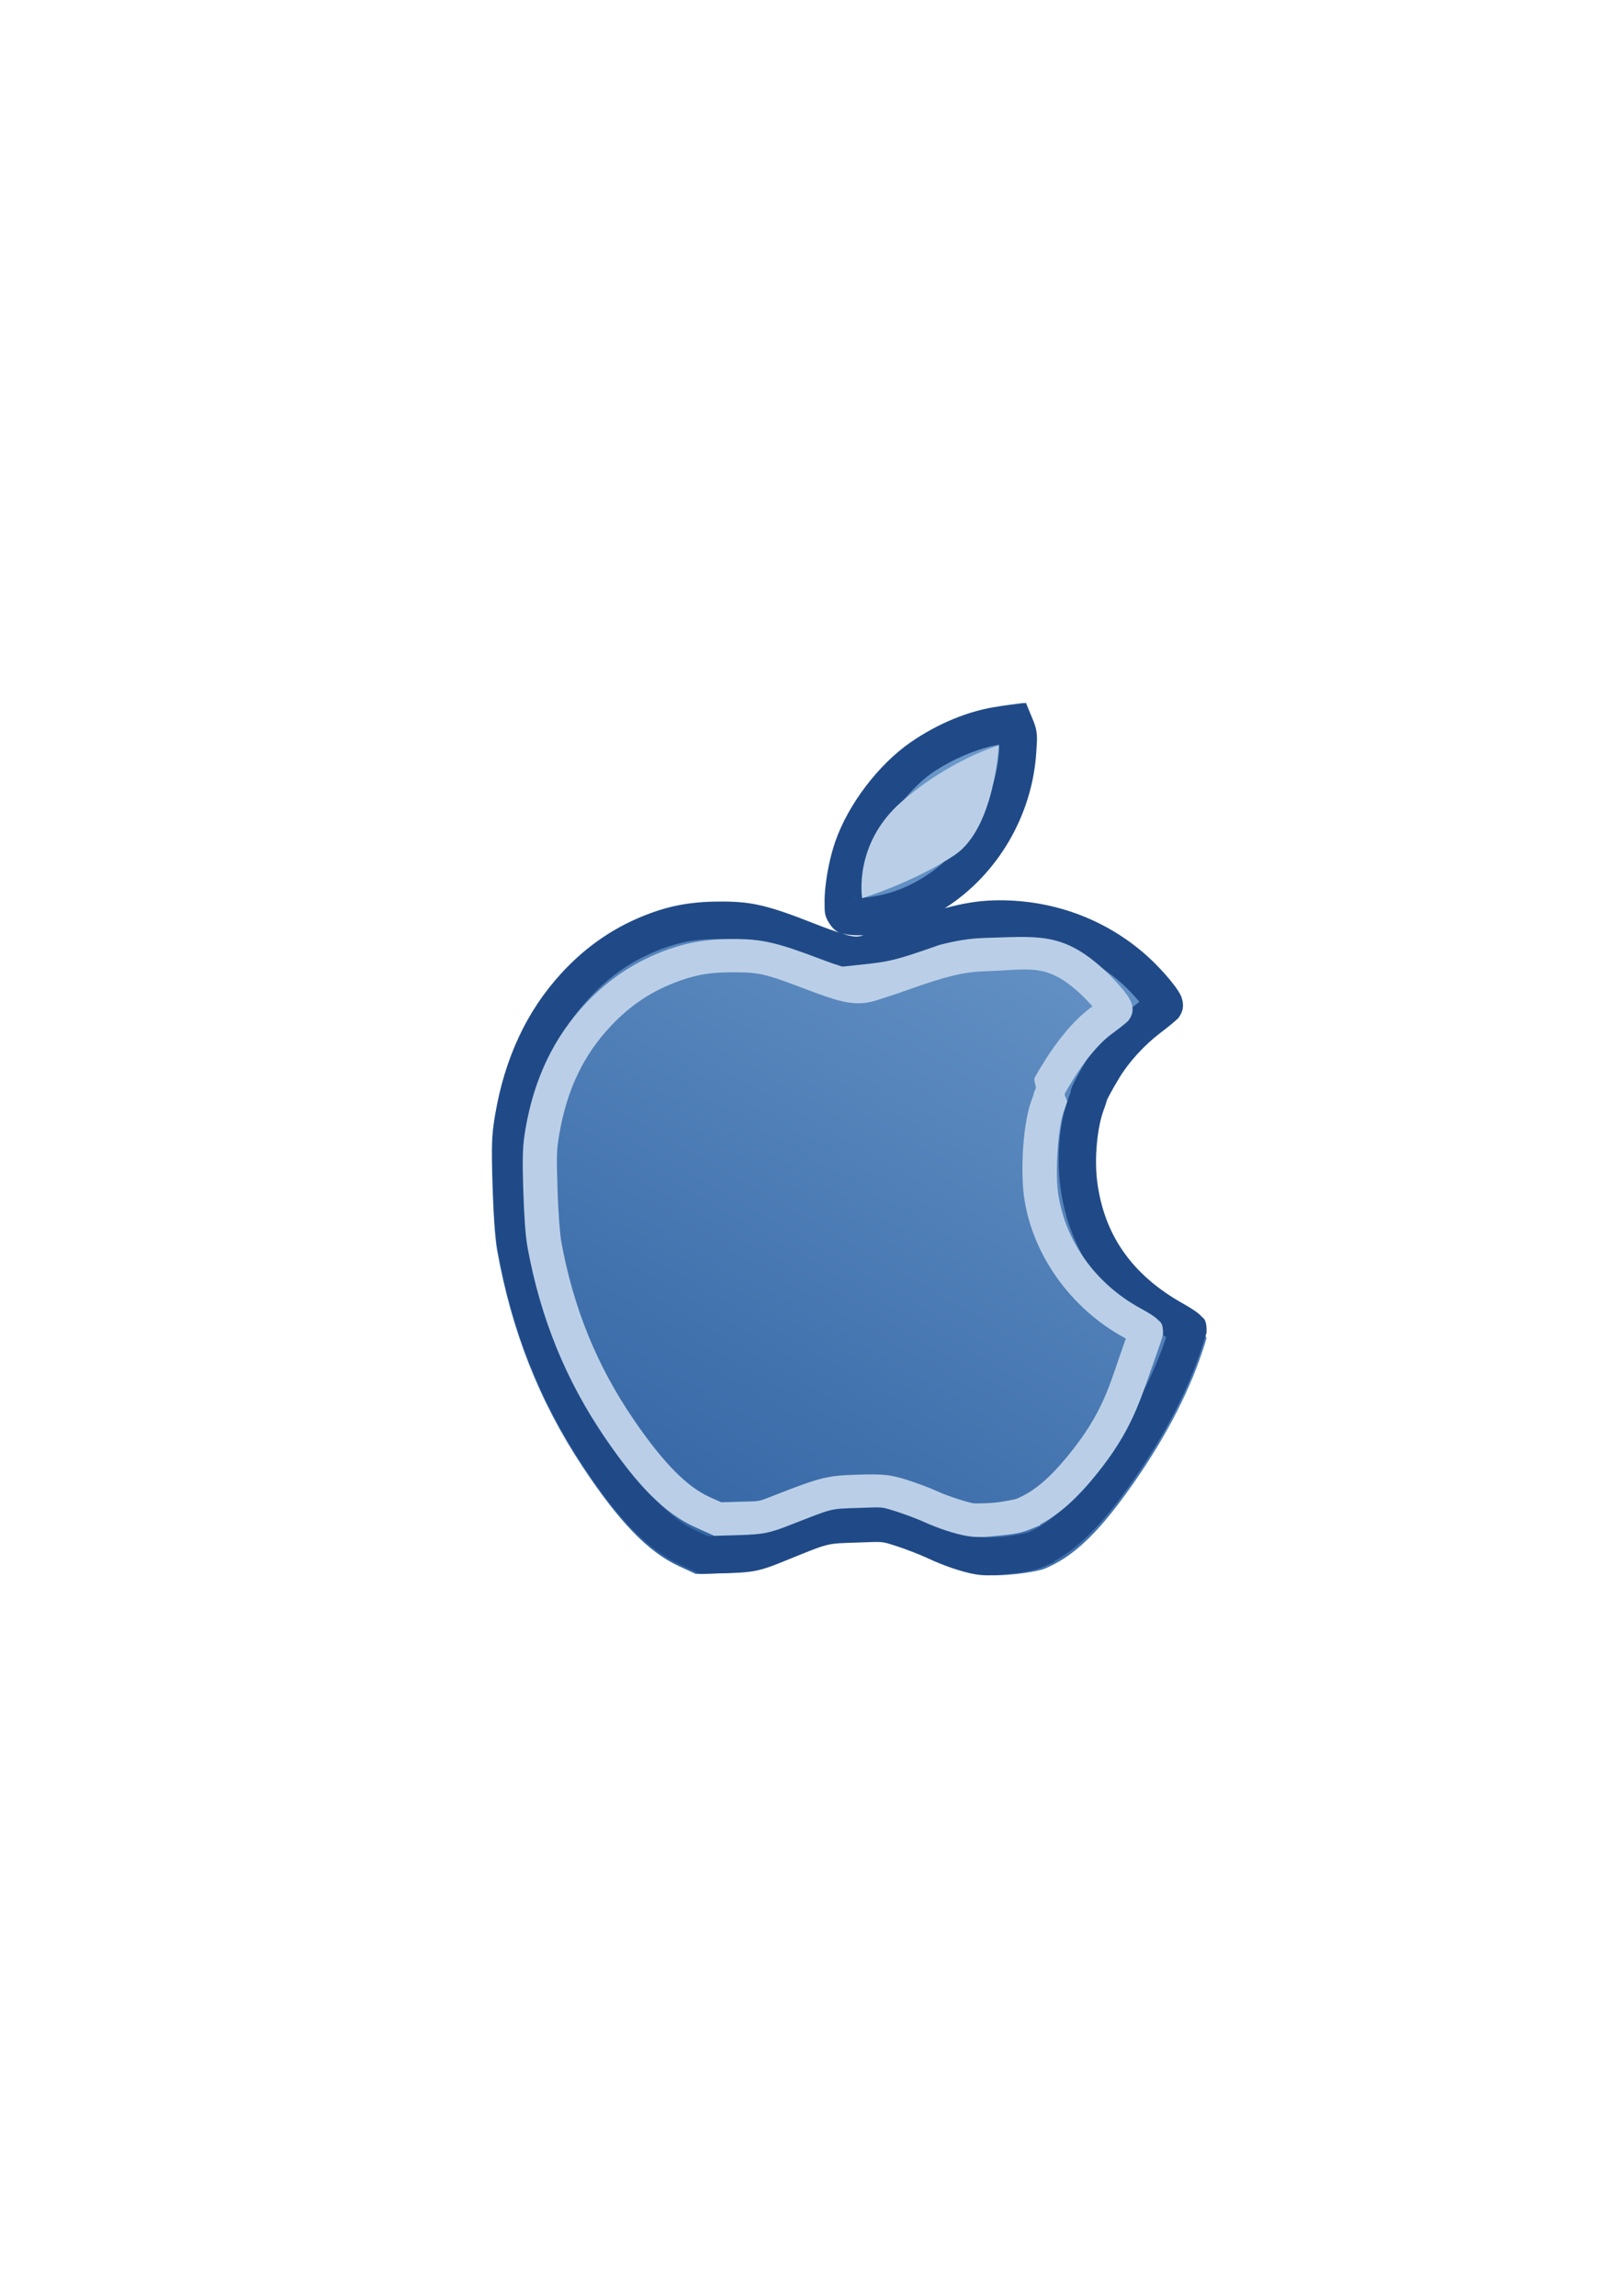 <?xml version="1.0" encoding="UTF-8" standalone="no"?>
<!-- Created with Inkscape (http://www.inkscape.org/) -->

<svg
   xmlns:dc="http://purl.org/dc/elements/1.1/"
   xmlns:cc="http://creativecommons.org/ns#"
   xmlns:rdf="http://www.w3.org/1999/02/22-rdf-syntax-ns#"
   xmlns:svg="http://www.w3.org/2000/svg"
   xmlns="http://www.w3.org/2000/svg"
   xmlns:xlink="http://www.w3.org/1999/xlink"
   xmlns:sodipodi="http://sodipodi.sourceforge.net/DTD/sodipodi-0.dtd"
   xmlns:inkscape="http://www.inkscape.org/namespaces/inkscape"
   width="210mm"
   height="297mm"
   viewBox="0 0 744.094 1052.362"
   id="svg2"
   version="1.1"
   inkscape:version="0.91 r13725"
   inkscape:export-xdpi="4.9491224"
   inkscape:export-ydpi="4.9491224"
   sodipodi:docname="apple.svg"
   inkscape:export-filename="C:\Users\johannes\Documents\Arbeit\RRZE\github3\tango\22x22\logos\apple.png">
  <title
     id="title4228">apple</title>
  <defs
     id="defs4">
    <linearGradient
       inkscape:collect="always"
       id="linearGradient4219">
      <stop
         style="stop-color:#3465a4;stop-opacity:1;"
         offset="0"
         id="stop4221" />
      <stop
         style="stop-color:#729fcf;stop-opacity:1"
         offset="1"
         id="stop4223" />
    </linearGradient>
    <linearGradient
       id="linearGradient2224">
      <stop
         id="stop2226"
         offset="0"
         style="stop-color:#7c7c7c;stop-opacity:1;" />
      <stop
         id="stop2228"
         offset="1"
         style="stop-color:#b8b8b8;stop-opacity:1;" />
    </linearGradient>
    <linearGradient
       id="linearGradient15218">
      <stop
         id="stop15220"
         offset="0"
         style="stop-color:#eeeeef;stop-opacity:1;" />
      <stop
         id="stop2736"
         offset="0.599"
         style="stop-color:#d3d7cf;stop-opacity:1;" />
      <stop
         id="stop2738"
         offset="0.828"
         style="stop-color:#ffffff;stop-opacity:1;" />
      <stop
         id="stop15222"
         offset="1"
         style="stop-color:#d3d7cf;stop-opacity:1;" />
    </linearGradient>
    <pattern
       y="0"
       x="0"
       height="6"
       width="6"
       patternUnits="userSpaceOnUse"
       id="EMFhbasepattern" />
    <pattern
       y="0"
       x="0"
       height="6"
       width="6"
       patternUnits="userSpaceOnUse"
       id="EMFhbasepattern-2" />
    <pattern
       y="0"
       x="0"
       height="6"
       width="6"
       patternUnits="userSpaceOnUse"
       id="EMFhbasepattern-5" />
    <linearGradient
       inkscape:collect="always"
       id="linearGradient4167">
      <stop
         style="stop-color:#4e505d;stop-opacity:1;"
         offset="0"
         id="stop4169" />
      <stop
         style="stop-color:#7a8597;stop-opacity:1"
         offset="1"
         id="stop4171" />
    </linearGradient>
    <linearGradient
       inkscape:collect="always"
       xlink:href="#linearGradient4167"
       id="linearGradient4190"
       x1="367"
       y1="585.362"
       x2="426"
       y2="450.362"
       gradientUnits="userSpaceOnUse"
       gradientTransform="matrix(0.875,0,0,0.875,47.75,66.295)" />
    <linearGradient
       id="linearGradient3804">
      <stop
         style="stop-color:#ffffff;stop-opacity:1;"
         offset="0"
         id="stop3806" />
      <stop
         style="stop-color:#ffffff;stop-opacity:0;"
         offset="1"
         id="stop3808" />
    </linearGradient>
    <linearGradient
       inkscape:collect="always"
       xlink:href="#linearGradient4167"
       id="linearGradient4175"
       x1="0"
       y1="306"
       x2="612"
       y2="306"
       gradientUnits="userSpaceOnUse" />
    <linearGradient
       id="linearGradient4761">
      <stop
         id="stop4769"
         offset="0"
         style="stop-color:#ffffff;stop-opacity:1;" />
      <stop
         id="stop4775"
         offset="0.504"
         style="stop-color:#ffffff;stop-opacity:1;" />
      <stop
         id="stop4771"
         offset="1"
         style="stop-color:#ffffff;stop-opacity:0.067;" />
    </linearGradient>
    <linearGradient
       inkscape:collect="always"
       xlink:href="#linearGradient4254"
       id="linearGradient4298"
       gradientUnits="userSpaceOnUse"
       x1="358.431"
       y1="465.731"
       x2="429.966"
       y2="644.629" />
    <linearGradient
       inkscape:collect="always"
       id="linearGradient4254">
      <stop
         style="stop-color:#7a8597;stop-opacity:1"
         offset="0"
         id="stop4256" />
      <stop
         style="stop-color:#4e505d;stop-opacity:1"
         offset="1"
         id="stop4258" />
    </linearGradient>
    <linearGradient
       inkscape:collect="always"
       xlink:href="#linearGradient4254"
       id="linearGradient4300"
       gradientUnits="userSpaceOnUse"
       gradientTransform="translate(0.37,-0.395)"
       x1="380.01"
       y1="330.406"
       x2="414.616"
       y2="457.181" />
    <pattern
       y="0"
       x="0"
       height="6"
       width="6"
       patternUnits="userSpaceOnUse"
       id="EMFhbasepattern-0" />
    <pattern
       y="0"
       x="0"
       height="6"
       width="6"
       patternUnits="userSpaceOnUse"
       id="EMFhbasepattern-6" />
    <linearGradient
       inkscape:collect="always"
       xlink:href="#linearGradient4219"
       id="linearGradient4225"
       x1="316.61"
       y1="722.112"
       x2="535.026"
       y2="340.399"
       gradientUnits="userSpaceOnUse" />
  </defs>
  <sodipodi:namedview
     id="base"
     pagecolor="#ffffff"
     bordercolor="#666666"
     borderopacity="1.0"
     inkscape:pageopacity="0.0"
     inkscape:pageshadow="2"
     inkscape:zoom="0.5"
     inkscape:cx="546.57334"
     inkscape:cy="593.99641"
     inkscape:document-units="px"
     inkscape:current-layer="layer1"
     showgrid="false"
     showguides="true"
     inkscape:guide-bbox="true"
     inkscape:window-width="1366"
     inkscape:window-height="721"
     inkscape:window-x="-4"
     inkscape:window-y="-4"
     inkscape:window-maximized="1"
     inkscape:snap-bbox="true"
     inkscape:bbox-paths="true"
     inkscape:bbox-nodes="false"
     inkscape:snap-global="false">
    <sodipodi:guide
       position="315.536,730.179"
       orientation="0,1"
       id="guide3338" />
    <sodipodi:guide
       position="375.75,330.25"
       orientation="0,1"
       id="guide3340" />
    <sodipodi:guide
       position="189.107,408.839"
       orientation="1,0"
       id="guide3344" />
    <inkscape:grid
       type="xygrid"
       id="grid3440" />
    <sodipodi:guide
       position="0,0"
       orientation="0,1"
       id="guide3405" />
    <sodipodi:guide
       position="0,0"
       orientation="0,1"
       id="guide3409" />
    <sodipodi:guide
       position="589.045,378.302"
       orientation="1,0"
       id="guide3411" />
    <sodipodi:guide
       position="203.027,711.963"
       orientation="0,1"
       id="guide4183" />
    <sodipodi:guide
       position="207.275,720.313"
       orientation="1,0"
       id="guide4185" />
    <sodipodi:guide
       position="225.488,702.734"
       orientation="1,0"
       id="guide4187" />
    <sodipodi:guide
       position="215.43,693.75"
       orientation="0,1"
       id="guide4189" />
    <sodipodi:guide
       position="396.333,675.641"
       orientation="0,1"
       id="guide4191" />
    <sodipodi:guide
       position="262.012,669.043"
       orientation="1,0"
       id="guide4195" />
    <sodipodi:guide
       position="280.273,644.043"
       orientation="1,0"
       id="guide4199" />
    <sodipodi:guide
       position="407.647,620.5"
       orientation="0,1"
       id="guide4203" />
    <sodipodi:guide
       position="298.449,627.833"
       orientation="1,0"
       id="guide4205" />
    <sodipodi:guide
       position="316.61,606.427"
       orientation="1,0"
       id="guide4207" />
    <sodipodi:guide
       position="618.718,602.455"
       orientation="0,1"
       id="guide4209" />
    <sodipodi:guide
       position="330.213,584.468"
       orientation="0,1"
       id="guide4211" />
    <sodipodi:guide
       position="334.771,592.547"
       orientation="1,0"
       id="guide4213" />
    <sodipodi:guide
       position="346.303,566.307"
       orientation="0,1"
       id="guide4215" />
    <sodipodi:guide
       position="352.932,577.632"
       orientation="1,0"
       id="guide4217" />
    <sodipodi:guide
       position="365.085,548.146"
       orientation="0,1"
       id="guide4219" />
    <sodipodi:guide
       position="371.093,556.294"
       orientation="1,0"
       id="guide4221" />
    <sodipodi:guide
       position="620.84,529.623"
       orientation="0,1"
       id="guide4223" />
    <sodipodi:guide
       position="389.254,526.325"
       orientation="1,0"
       id="guide4225" />
    <sodipodi:guide
       position="410.315,511.686"
       orientation="0,1"
       id="guide4227" />
    <sodipodi:guide
       position="425.645,502.847"
       orientation="1,0"
       id="guide4231" />
    <sodipodi:guide
       position="431.446,493.456"
       orientation="0,1"
       id="guide4233" />
    <sodipodi:guide
       position="448.709,475.225"
       orientation="0,1"
       id="guide4235" />
    <sodipodi:guide
       position="443.875,374.25"
       orientation="1,0"
       id="guide4237" />
    <sodipodi:guide
       position="462.105,463.486"
       orientation="1,0"
       id="guide4239" />
    <sodipodi:guide
       position="471.497,456.995"
       orientation="0,1"
       id="guide4241" />
    <sodipodi:guide
       position="485.583,438.765"
       orientation="0,1"
       id="guide4243" />
    <sodipodi:guide
       position="480.5,511.686"
       orientation="1,0"
       id="guide4245" />
    <sodipodi:guide
       position="523.563,402.305"
       orientation="0,1"
       id="guide4251" />
    <sodipodi:guide
       position="535.026,385.594"
       orientation="1,0"
       id="guide4255" />
    <sodipodi:guide
       position="529.847,384.144"
       orientation="0,1"
       id="guide4259" />
    <sodipodi:guide
       position="553.187,372.474"
       orientation="1,0"
       id="guide4263" />
    <sodipodi:guide
       position="574.662,347.822"
       orientation="0,1"
       id="guide4265" />
    <sodipodi:guide
       position="571.348,355.901"
       orientation="1,0"
       id="guide4267" />
    <sodipodi:guide
       position="407.647,747.412"
       orientation="1,0"
       id="guide4321" />
    <sodipodi:guide
       position="516.5,602.455"
       orientation="1,0"
       id="guide4830" />
    <sodipodi:guide
       position="417.193,420.552"
       orientation="0,1"
       id="guide4275" />
    <sodipodi:guide
       position="623.138,366.281"
       orientation="0,1"
       id="guide4277" />
    <sodipodi:guide
       position="242.75,658"
       orientation="0,1"
       id="guide4244" />
    <sodipodi:guide
       position="244.25,644"
       orientation="1,0"
       id="guide4246" />
    <sodipodi:guide
       position="498,764"
       orientation="1,0"
       id="guide4234" />
    <sodipodi:guide
       position="212,639"
       orientation="0,1"
       id="guide4236" />
  </sodipodi:namedview>
  <g
     inkscape:label="Ebene 1"
     inkscape:groupmode="layer"
     id="layer1">
    <path
       style="fill:url(#linearGradient4225);fill-opacity:1"
       d="m 479.141,718.971 c 11.811,-4.939 22.14,-14.2 34.905,-31.295 16.326,-21.864 28.917,-44.538 36.157,-65.111 1.654,-4.702 2.997,-8.922 2.983,-9.379 -0.014,-0.457 -3.035,-2.504 -6.715,-4.548 -26.758,-14.866 -42.394,-36.947 -46.114,-65.117 -1.722,-13.044 -0.258,-28.687 3.652,-39.004 0.657,-1.733 1.185,-3.357 1.175,-3.609 -0.036,-0.859 3.138,-6.77 7.2,-13.412 5.24,-8.567 13.285,-17.303 21.964,-23.849 3.801,-2.867 7.108,-5.558 7.349,-5.98 0.719,-1.259 -7.27,-10.831 -14.191,-17.003 -18.599,-16.587 -42.856,-25.262 -68.452,-24.478 -11.734,0.359 -22.35,2.943 -42.587,10.367 -8.885,3.26 -17.983,6.254 -20.217,6.654 -5.736,1.027 -11.216,-0.281 -26.961,-6.436 -22.096,-8.637 -27.436,-9.944 -40.996,-10.036 -13.075,-0.089 -21.759,1.276 -32.142,5.052 -15.426,5.609 -28.252,14.207 -39.666,26.591 -15.647,16.976 -25.222,37.399 -29.581,63.094 -1.536,9.056 -1.678,13.108 -1.114,31.888 0.4,13.329 1.204,24.634 2.112,29.715 6.64,37.13 19.392,69.366 39.354,99.482 16.653,25.123 29.91,38.809 43.837,45.255 l 7.921,3.666 11.854,-0.364 c 11.719,-0.36 11.976,-0.413 22.613,-4.683 23.271,-9.343 23.678,-9.446 39.173,-9.96 13.501,-0.447 14.38,-0.361 22.481,2.203 4.637,1.468 11.66,4.175 15.606,6.017 6.762,3.155 16.257,6.348 21.355,7.181 5.514,0.901 22.242,-0.894 27.043,-2.902 z M 411.758,412.066 c 32.641,-9.844 57.115,-41.878 59.085,-77.333 0.259,-4.672 0.016,-8.29 -0.668,-9.946 l -1.076,-2.603 -6.29,0.821 c -12.23,1.596 -26.964,7.58 -38.84,15.774 -13.303,9.178 -27.684,28.012 -32.95,43.151 -4.011,11.532 -5.989,28.223 -3.738,31.551 1.688,2.497 13.839,1.795 24.478,-1.414 z"
       id="path4212"
       inkscape:connector-curvature="0"
       sodipodi:nodetypes="csssssscsscssscssssssssscsccscsccssscsssss" />
    <path
       inkscape:connector-curvature="0"
       style="color:#000000;clip-rule:nonzero;display:inline;overflow:visible;visibility:visible;opacity:1;isolation:auto;mix-blend-mode:normal;color-interpolation:sRGB;color-interpolation-filters:linearRGB;solid-color:#000000;solid-opacity:1;fill:none;fill-opacity:1;fill-rule:nonzero;stroke:none;stroke-width:10;stroke-linecap:butt;stroke-linejoin:round;stroke-miterlimit:4;stroke-dasharray:none;stroke-dashoffset:0;stroke-opacity:1;color-rendering:auto;image-rendering:auto;shape-rendering:auto;text-rendering:auto;enable-background:accumulate"
       d="m 188.918,322.184 400.071,0 0,400.314 -400.071,0 z"
       id="rect4222" />
    <path
       style="color:#000000;font-style:normal;font-variant:normal;font-weight:normal;font-stretch:normal;font-size:medium;line-height:normal;font-family:sans-serif;text-indent:0;text-align:start;text-decoration:none;text-decoration-line:none;text-decoration-style:solid;text-decoration-color:#000000;letter-spacing:normal;word-spacing:normal;text-transform:none;direction:ltr;block-progression:tb;writing-mode:lr-tb;baseline-shift:baseline;text-anchor:start;white-space:normal;clip-rule:nonzero;display:inline;overflow:visible;visibility:visible;opacity:1;isolation:auto;mix-blend-mode:normal;color-interpolation:sRGB;color-interpolation-filters:linearRGB;solid-color:#000000;solid-opacity:1;fill:#204a87;fill-opacity:1;fill-rule:nonzero;stroke:none;stroke-width:18;stroke-linecap:butt;stroke-linejoin:miter;stroke-miterlimit:4;stroke-dasharray:none;stroke-dashoffset:0;stroke-opacity:1;color-rendering:auto;image-rendering:auto;shape-rendering:auto;text-rendering:auto;enable-background:accumulate"
       d="m 470.364,322.184 -12.445,1.637 c -13.428,1.766 -28.17,7.91 -40.539,16.511 -14.727,10.241 -28.58,28.501 -34.431,45.453 -2.177,6.307 -3.66,13.44 -4.41,19.814 -0.375,3.187 -0.565,6.152 -0.481,8.903 0.084,2.751 -0.371,5.007 2.339,9.047 1.517,2.261 3.017,3.361 4.436,3.972 -2.889,-0.925 -6.354,-2.144 -11.312,-4.097 -21.098,-8.311 -28.508,-10.082 -41.888,-10.173 -13.007,-0.089 -22.773,1.438 -33.426,5.341 -15.819,5.797 -29.299,14.916 -40.937,27.643 -15.96,17.451 -25.813,38.793 -30.163,64.634 -1.511,8.978 -1.71,14.13 -1.173,32.143 0.385,12.926 1.038,23.467 2.132,29.629 6.473,36.482 19.034,68.523 38.572,98.228 16.141,24.542 29.561,39.033 45.06,46.263 l 9.334,4.353 13.246,-0.408 c 11.126,-0.344 14.241,-1.002 24.34,-5.088 22.037,-8.917 19.572,-8.407 34.22,-8.896 12.744,-0.425 10.886,-0.703 18.444,1.708 3.878,1.237 10.626,3.868 13.755,5.339 7.181,3.377 15.873,6.466 22.463,7.551 4.856,0.8 9.785,0.32 15.35,-0.282 5.565,-0.602 10.245,-1.066 14.937,-3.044 l 5.559,-2.342 -0.02,-0.38 c 10.73,-5.917 20.357,-15.48 31.076,-29.946 15.902,-21.462 28.233,-43.738 35.469,-64.461 0.809,-2.318 1.538,-4.507 2.087,-6.246 0.274,-0.87 0.502,-1.618 0.688,-2.288 0.093,-0.335 0.177,-0.64 0.265,-1.026 0.088,-0.385 0.335,-0.153 0.265,-2.507 l 0.002,0 c -0.139,-4.687 -1.691,-5.002 -2.254,-5.647 -0.562,-0.645 -0.935,-0.959 -1.294,-1.263 -0.717,-0.607 -1.349,-1.057 -2.074,-1.552 -1.45,-0.99 -3.191,-2.053 -5.124,-3.135 -23.451,-13.131 -36.183,-31.415 -39.377,-55.793 -1.434,-10.945 0.037,-25.247 2.979,-33.072 0.355,-0.945 0.669,-1.84 0.927,-2.639 0.129,-0.399 0.243,-0.763 0.359,-1.192 0.069,-0.257 0.206,-0.368 0.302,-0.906 0.233,-0.493 0.544,-1.131 1.02,-2.023 1.121,-2.105 2.776,-5.002 4.628,-8.055 4.284,-7.059 11.337,-14.821 18.67,-20.395 1.875,-1.426 3.62,-2.797 4.995,-3.924 0.687,-0.564 1.274,-1.058 1.802,-1.529 0.264,-0.235 0.509,-0.457 0.811,-0.757 0.301,-0.3 0.482,-0.08 1.625,-2.096 l 0.002,0 c 1.463,-2.582 1.241,-4.62 1.064,-5.83 -0.177,-1.209 -0.455,-1.917 -0.703,-2.521 -0.497,-1.21 -0.973,-1.977 -1.493,-2.788 -1.04,-1.623 -2.278,-3.23 -3.734,-4.989 -2.913,-3.517 -6.611,-7.461 -10.307,-10.783 -19.269,-17.319 -44.453,-26.362 -70.793,-25.55 -7.004,0.216 -13.9,1.383 -22.03,3.579 24.018,-15.251 40.333,-42.497 41.975,-72.29 0.276,-5.003 0.784,-8.257 -1.268,-13.258 l -3.518,-8.577 z m -12.313,19.125 c 0.019,0.641 0.108,1.072 0.07,1.757 -1.665,30.205 -22.771,57.836 -49.929,66.091 -4.346,1.321 -9.271,2.161 -12.807,2.367 -0.064,0.004 -0.073,-0.005 -0.137,-0.002 0.051,-1.248 0.042,-2.322 0.228,-3.902 0.605,-5.143 1.959,-11.484 3.583,-16.188 4.127,-11.959 17.527,-29.667 28.008,-36.954 9.467,-6.583 21.485,-11.487 30.985,-13.169 z m -66.528,70.009 c 0.074,-0.058 0.322,-0.007 0.657,0.157 -0.116,-0.011 -0.473,0.003 -0.551,-0.009 -0.134,-0.021 -0.167,-0.099 -0.105,-0.147 z m -5.961,16.425 c 1.249,0.396 2.462,0.554 3.496,0.712 2.238,0.344 4.469,0.333 6.852,0.213 -0.251,0.075 -1.595,0.472 -1.451,0.446 -1.635,0.295 -2.665,0.337 -5.735,-0.401 -0.809,-0.195 -2.099,-0.642 -3.163,-0.97 z m 70.164,2.167 c 22.163,-0.683 42.945,6.838 58.92,21.197 2.585,2.324 5.46,5.436 7.741,8.105 -0.269,0.207 -0.442,0.356 -0.718,0.565 -9.112,6.926 -17.305,15.847 -22.95,25.149 -1.996,3.289 -3.77,6.384 -5.106,8.892 -0.668,1.254 -1.223,2.345 -1.688,3.37 -0.232,0.513 -0.443,0.996 -0.664,1.624 -0.131,0.37 -0.322,0.784 -0.464,1.501 0.022,0.044 0.062,0.06 0.063,0.056 0.004,-0.013 -0.042,0.14 -0.083,0.272 -0.073,0.493 -0.167,0.896 -0.124,1.932 -0.049,-1.185 -5.5e-4,-1.364 0.035,-1.669 -0.148,0.451 -0.359,1.061 -0.603,1.712 -4.466,11.878 -5.77,27.447 -3.94,41.414 3.854,29.42 20.75,53.306 48.002,68.566 l 0.002,0 c 0.206,0.115 0.308,0.196 0.509,0.311 -0.303,0.904 -0.531,1.632 -0.877,2.622 -6.483,18.567 -18.012,39.591 -33.046,59.883 -11.658,15.734 -20.205,23.167 -29.529,27.096 0.143,-0.06 -5.375,1.291 -10.178,1.811 -4.803,0.519 -10.411,0.467 -10.779,0.407 -3.071,-0.506 -12.369,-3.513 -18.002,-6.162 -4.35,-2.046 -10.91,-4.585 -15.818,-6.151 -7.793,-2.486 -11.316,-2.929 -24.157,-2.501 -14.714,0.491 -17.95,1.199 -40.01,10.125 -10.057,4.069 -7.428,3.514 -18.509,3.857 l -9.216,0.285 -5.677,-2.648 c -10.892,-5.081 -22.593,-16.724 -38.008,-40.16 -18.289,-27.807 -29.892,-57.331 -36,-91.757 -0.629,-3.542 -1.5,-14.591 -1.873,-27.119 -0.532,-17.852 -0.46,-20.438 0.94,-28.754 3.91,-23.23 12.2,-40.89 25.891,-55.86 9.99,-10.923 20.813,-18.224 34.225,-23.139 9.023,-3.307 15.711,-4.387 27.48,-4.306 12.315,0.084 15.023,0.81 35.796,8.993 7.581,2.986 12.839,4.889 17.454,6 4.615,1.11 8.899,1.286 12.698,0.601 2.716,-0.49 4.794,-1.26 8.377,-2.449 3.583,-1.189 7.911,-2.705 12.212,-4.295 18.869,-6.976 27.648,-9.068 37.673,-9.377 z m 51.853,74.142 c -0.101,0.379 -0.222,0.443 -0.248,0.517 -0.049,0.138 6.9e-4,-0.004 0.105,-0.235 0.025,-0.055 0.112,-0.216 0.142,-0.282 z"
       id="path4227"
       inkscape:connector-curvature="0" />
    <path
       inkscape:connector-curvature="0"
       id="path4231"
       d="m 386.21,443.092 c -2.66,-0.821 -5.85,-1.903 -10.415,-3.636 -19.424,-7.376 -26.247,-8.948 -38.566,-9.029 -11.975,-0.079 -20.967,1.276 -30.775,4.74 -14.565,5.145 -26.975,13.238 -37.69,24.533 -14.694,15.488 -23.766,34.429 -27.771,57.363 -1.391,7.968 -1.574,12.541 -1.08,28.527 0.354,11.472 0.956,20.827 1.963,26.296 5.96,32.378 17.525,60.814 35.513,87.177 14.861,21.781 27.217,34.642 41.486,41.058 l 8.594,3.863 12.195,-0.362 c 10.243,-0.305 13.111,-0.889 22.409,-4.515 20.289,-7.914 18.019,-7.461 31.506,-7.895 11.733,-0.377 10.022,-0.624 16.981,1.516 3.571,1.098 9.783,3.433 12.664,4.739 6.612,2.997 14.615,5.739 20.682,6.702 4.471,0.71 9.009,0.284 14.133,-0.25 5.124,-0.534 9.433,-0.946 13.753,-2.701 l 5.118,-2.079 -0.019,-0.338 c 9.879,-5.251 18.743,-13.738 28.611,-26.577 14.641,-19.047 17.994,-32.871 24.656,-51.263 0.745,-2.057 1.416,-4 1.922,-5.543 0.253,-0.772 0.462,-1.436 0.634,-2.031 0.086,-0.297 0.163,-0.568 0.244,-0.91 0.081,-0.342 0.308,-0.135 0.244,-2.225 l 0.002,0 c -0.128,-4.16 -1.557,-4.439 -2.075,-5.012 -0.518,-0.572 -0.861,-0.851 -1.191,-1.121 -0.66,-0.539 -1.242,-0.938 -1.91,-1.377 -1.335,-0.878 -2.938,-1.822 -4.718,-2.782 -21.592,-11.654 -35.314,-31.844 -38.254,-53.48 -1.32,-9.714 0.034,-30.334 2.743,-37.279 0.327,-0.838 0.616,-1.633 0.854,-2.342 0.119,-0.354 0.224,-0.677 0.331,-1.058 0.064,-0.228 0.19,-0.326 0.278,-0.804 0.215,-0.437 -1.499,-2.986 -1.061,-3.778 1.032,-1.868 2.555,-4.439 4.261,-7.149 3.944,-6.264 10.438,-15.154 17.189,-20.101 1.727,-1.265 3.333,-2.482 4.598,-3.482 0.633,-0.5 1.173,-0.939 1.659,-1.357 0.243,-0.209 0.469,-0.406 0.746,-0.672 0.277,-0.266 0.443,-0.071 1.496,-1.86 l 0.002,0 c 1.347,-2.291 1.142,-4.101 0.98,-5.174 -0.163,-1.073 -0.419,-1.701 -0.647,-2.238 -0.457,-1.074 -0.896,-1.754 -1.375,-2.474 -0.958,-1.441 -2.097,-2.867 -3.438,-4.428 -2.682,-3.121 -6.087,-6.622 -9.49,-9.57 -17.74,-15.37 -28.928,-13.469 -53.179,-12.748 -6.449,0.192 -12.797,1.227 -20.283,3.176 -23.8,8.387 -23.503,7.683 -44.507,9.951 z m 65.271,2.12 c 20.406,-0.607 27.539,-3.859 42.248,8.885 2.38,2.062 5.027,4.824 7.127,7.193 -0.248,0.183 -0.407,0.316 -0.661,0.502 -8.389,6.147 -15.932,16.064 -21.13,24.32 -1.838,2.919 -3.471,5.666 -4.701,7.892 -0.615,1.113 0.874,4.063 0.446,4.973 -0.214,0.455 -0.407,0.884 -0.612,1.442 -0.12,0.329 -0.296,0.696 -0.428,1.332 0.02,0.039 0.057,0.053 0.058,0.05 0.004,-0.012 -0.039,0.124 -0.077,0.242 -0.068,0.437 -0.154,0.796 -0.114,1.715 -0.045,-1.052 -5.1e-4,-1.21 0.032,-1.481 -0.137,0.4 -0.33,0.942 -0.555,1.519 -4.112,10.542 -5.312,32.287 -3.627,44.682 3.549,26.11 21.104,51.273 46.195,64.816 l 0.002,0 c 0.19,0.102 0.284,0.174 0.469,0.276 -0.279,0.803 -0.489,1.448 -0.808,2.327 -5.969,16.478 -8.584,29.191 -22.426,47.2 -10.734,13.964 -18.603,20.56 -27.187,24.048 0.132,-0.054 -4.949,1.146 -9.371,1.607 -4.422,0.461 -9.585,0.415 -9.924,0.361 -2.828,-0.449 -11.388,-3.118 -16.574,-5.469 -4.005,-1.815 -10.045,-4.069 -14.564,-5.459 -7.175,-2.206 -10.419,-2.6 -22.241,-2.22 -13.547,0.436 -16.526,1.064 -36.837,8.986 -9.26,3.611 -6.838,3.119 -17.041,3.423 l -8.485,0.253 -5.227,-2.35 c -10.029,-4.509 -20.802,-14.843 -34.993,-35.642 -16.839,-24.679 -27.521,-50.881 -33.145,-81.434 -0.579,-3.144 -1.381,-12.949 -1.724,-24.068 -0.489,-15.844 -0.423,-18.139 0.866,-25.519 3.6,-20.617 11.233,-36.29 23.837,-49.575 9.198,-9.694 19.162,-16.173 31.511,-20.536 8.307,-2.935 14.465,-3.893 25.301,-3.822 11.338,0.075 13.832,0.719 32.957,7.981 6.979,2.65 11.821,4.339 16.07,5.325 4.249,0.985 8.193,1.141 11.691,0.533 2.5,-0.435 4.414,-1.118 7.713,-2.173 3.299,-1.055 7.284,-2.401 11.243,-3.812 17.372,-6.191 25.455,-8.048 34.685,-8.322 z m 37.741,59.855 c -0.093,0.336 -0.204,0.393 -0.228,0.458 -0.045,0.123 6.3e-4,-0.004 0.097,-0.209 0.023,-0.049 0.103,-0.192 0.131,-0.25 z"
       style="color:#000000;font-style:normal;font-variant:normal;font-weight:normal;font-stretch:normal;font-size:medium;line-height:normal;font-family:sans-serif;text-indent:0;text-align:start;text-decoration:none;text-decoration-line:none;text-decoration-style:solid;text-decoration-color:#000000;letter-spacing:normal;word-spacing:normal;text-transform:none;direction:ltr;block-progression:tb;writing-mode:lr-tb;baseline-shift:baseline;text-anchor:start;white-space:normal;clip-rule:nonzero;display:inline;overflow:visible;visibility:visible;opacity:1;isolation:auto;mix-blend-mode:normal;color-interpolation:sRGB;color-interpolation-filters:linearRGB;solid-color:#000000;solid-opacity:1;fill:#bacfe7;fill-opacity:1;fill-rule:nonzero;stroke:none;stroke-width:18;stroke-linecap:butt;stroke-linejoin:miter;stroke-miterlimit:4;stroke-dasharray:none;stroke-dashoffset:0;stroke-opacity:1;color-rendering:auto;image-rendering:auto;shape-rendering:auto;text-rendering:auto;enable-background:accumulate"
       sodipodi:nodetypes="csssssssscccccccsscccsscccccccsssscccssssccccssssssccccccssscccccccsccccscsccsccccsssssssssscsscccccccc" />
    <path
       style="fill:#bacfe7;fill-rule:evenodd;stroke:none;stroke-width:1px;stroke-linecap:butt;stroke-linejoin:miter;stroke-opacity:1;fill-opacity:1"
       d="m 395.273,411.723 c 0,0 -4.243,-24.749 18.031,-44.194 22.274,-19.445 44.548,-25.809 44.548,-25.809 0,0 -1.768,37.83 -20.153,50.205 -18.385,12.374 -42.426,19.799 -42.426,19.799 z"
       id="path4238"
       inkscape:connector-curvature="0" />
  </g>
</svg>
